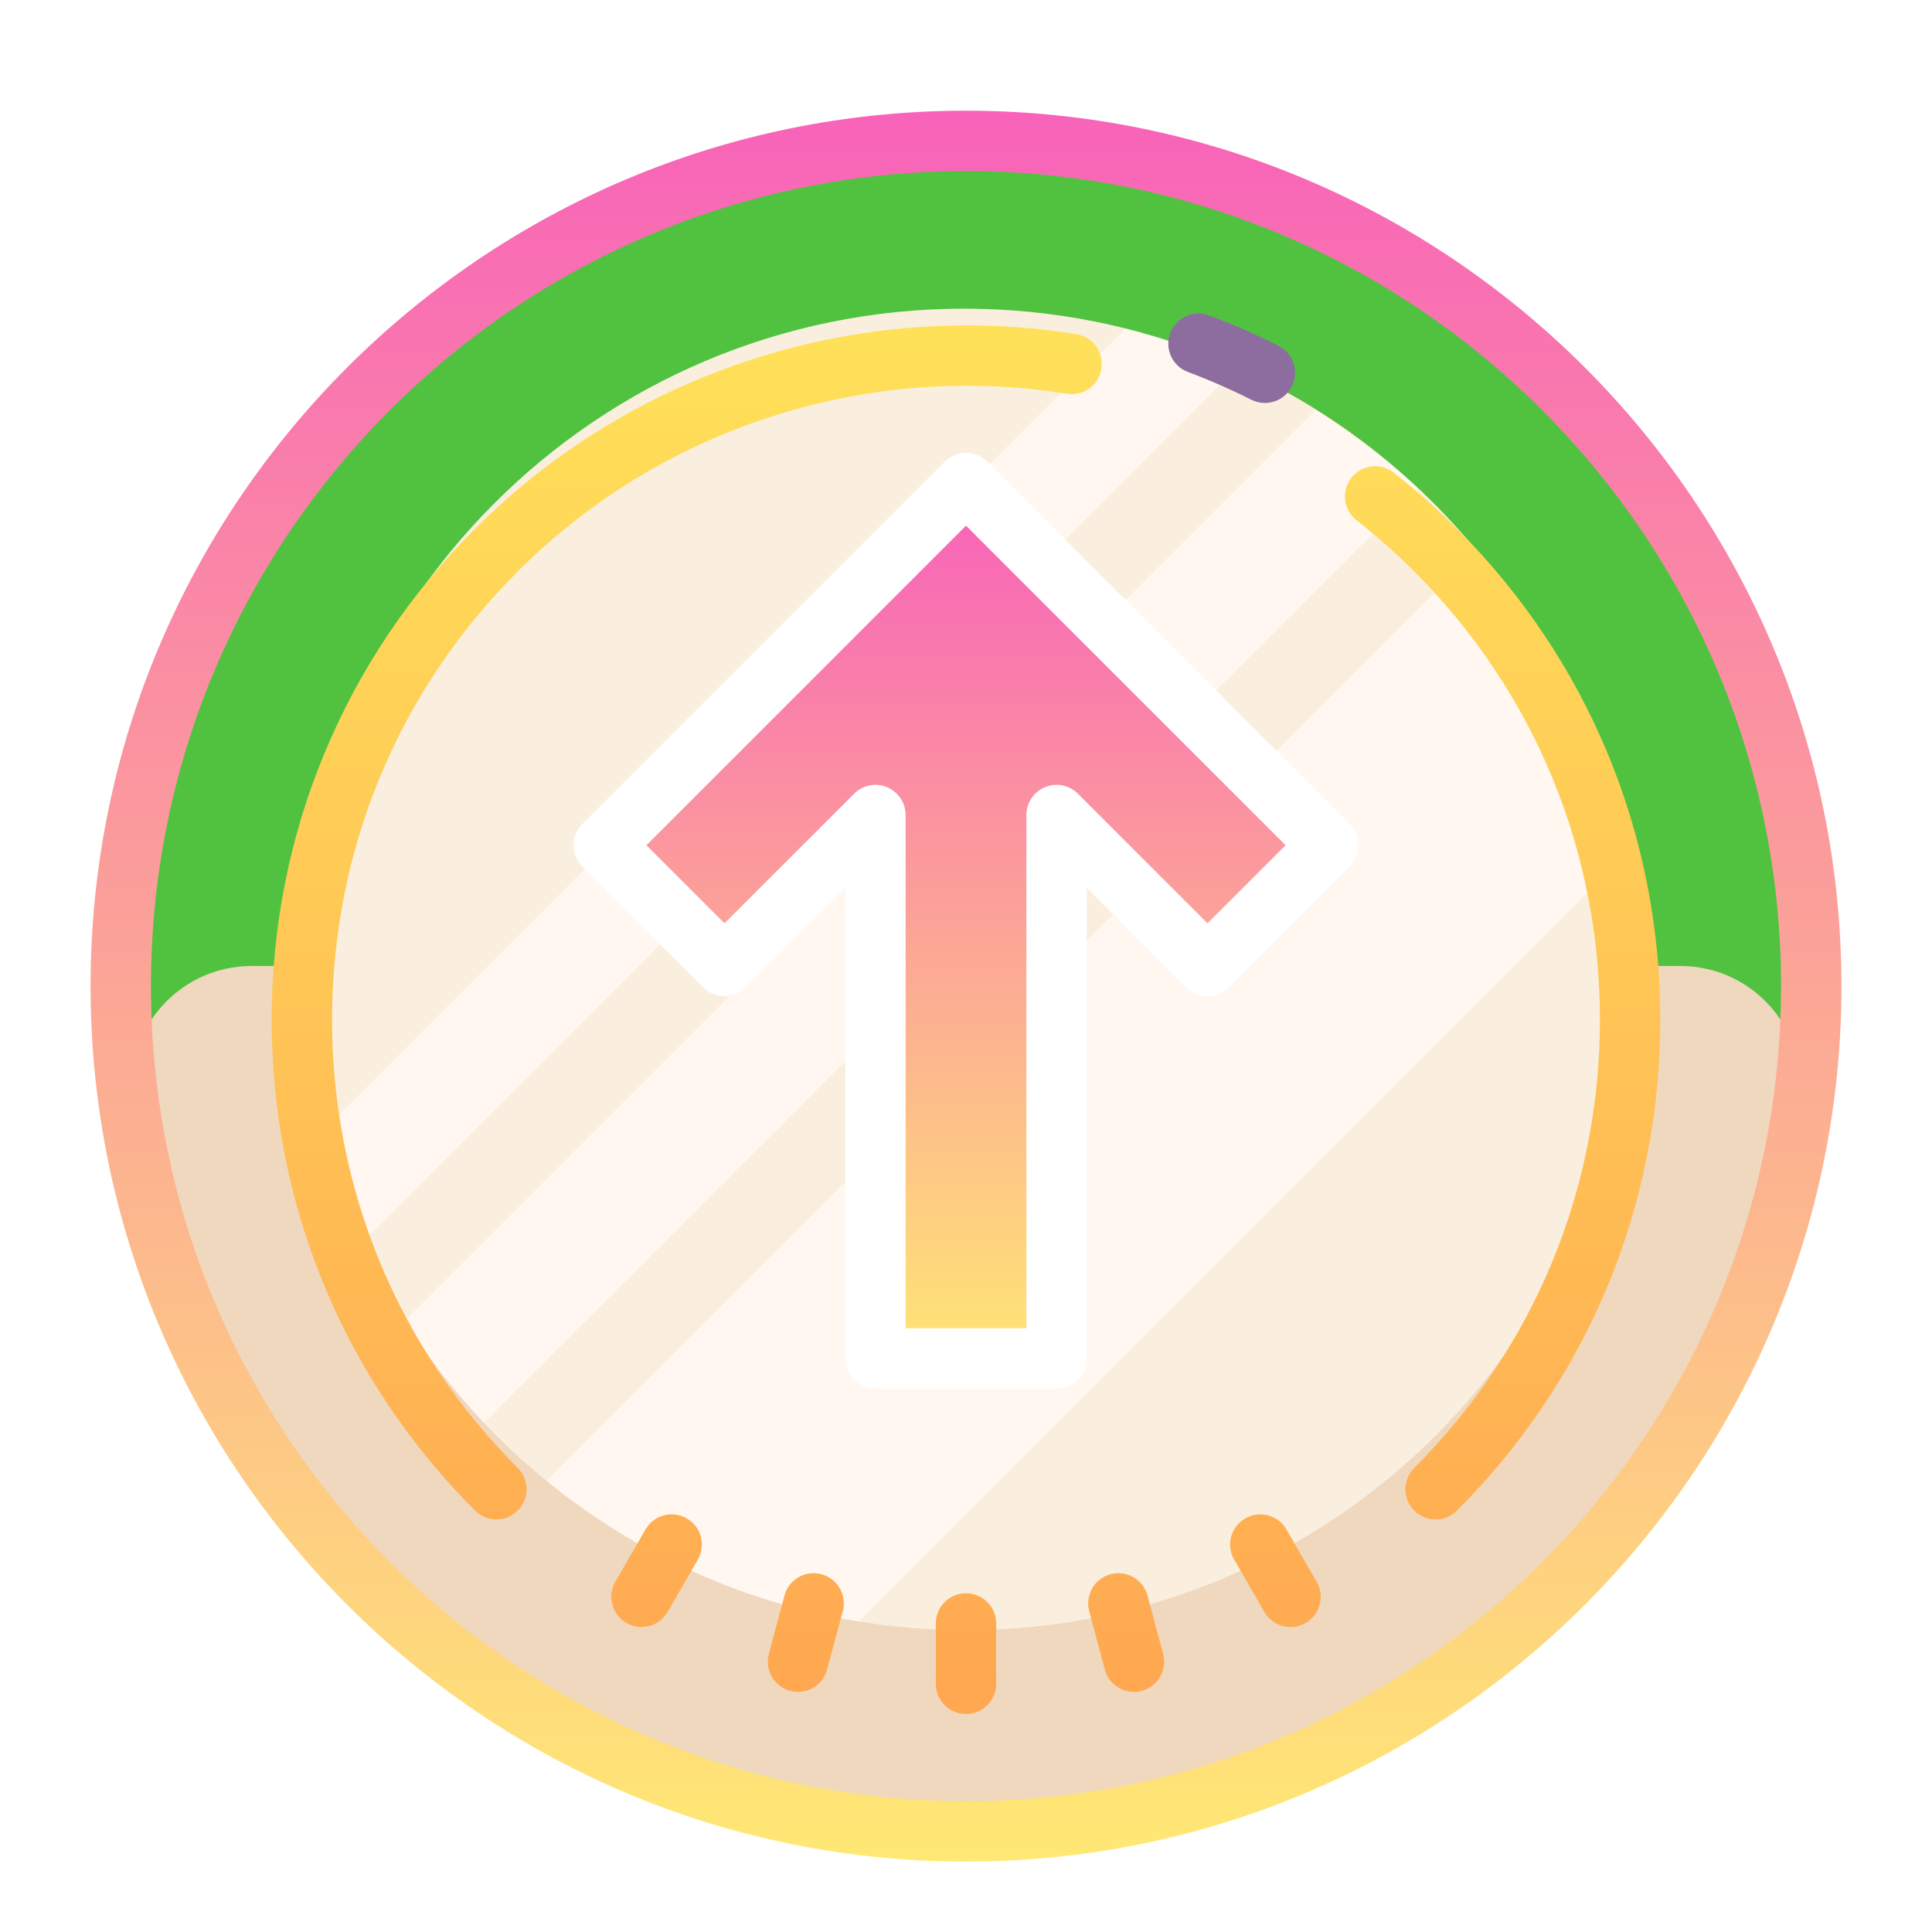 <?xml version="1.0" encoding="utf-8"?>
<svg width="288px" height="288px" viewBox="0 0 288 288" version="1.1" xmlns:xlink="http://www.w3.org/1999/xlink" xmlns="http://www.w3.org/2000/svg">
  <desc>Created with Lunacy</desc>
  <defs>
    <linearGradient x1="0.5" y1="0" x2="0.5" y2="1" id="gradient_1">
      <stop offset="0" stop-color="#F863B9" />
      <stop offset="1" stop-color="#FFE874" />
    </linearGradient>
    <linearGradient x1="0.5" y1="0" x2="0.5" y2="1" id="gradient_2">
      <stop offset="0" stop-color="#FFE259" />
      <stop offset="1" stop-color="#FFA751" />
    </linearGradient>
    <filter filterUnits="userSpaceOnUse" color-interpolation-filters="sRGB" id="filter_1">
      <feFlood flood-opacity="0" result="BackgroundImageFix" />
      <feColorMatrix in="SourceAlpha" type="matrix" values="0 0 0 0 0 0 0 0 0 0 0 0 0 0 0 0 0 0 127 0" />
      <feOffset dx="0" dy="3" />
      <feGaussianBlur stdDeviation="3" />
      <feColorMatrix type="matrix" values="0 0 0 0 0 0 0 0 0 0 0 0 0 0 0 0 0 0 0.2 0" />
      <feBlend mode="normal" in2="BackgroundImageFix" result="effect0_dropShadow" />
      <feBlend mode="normal" in="SourceGraphic" in2="effect0_dropShadow" result="shape" />
    </filter>
    <filter filterUnits="userSpaceOnUse" color-interpolation-filters="sRGB" id="filter_2">
      <feFlood flood-opacity="0" result="BackgroundImageFix" />
      <feColorMatrix in="SourceAlpha" type="matrix" values="0 0 0 0 0 0 0 0 0 0 0 0 0 0 0 0 0 0 127 0" />
      <feOffset dx="0" dy="8" />
      <feGaussianBlur stdDeviation="4" />
      <feColorMatrix type="matrix" values="0 0 0 0 0 0 0 0 0 0 0 0 0 0 0 0 0 0 0.2 0" />
      <feBlend mode="normal" in2="BackgroundImageFix" result="effect0_dropShadow" />
      <feBlend mode="normal" in="SourceGraphic" in2="effect0_dropShadow" result="shape" />
    </filter>
    <filter filterUnits="userSpaceOnUse" color-interpolation-filters="sRGB" id="filter_3">
      <feFlood flood-opacity="0" result="BackgroundImageFix" />
      <feColorMatrix in="SourceAlpha" type="matrix" values="0 0 0 0 0 0 0 0 0 0 0 0 0 0 0 0 0 0 127 0" />
      <feOffset dx="0" dy="0" />
      <feGaussianBlur stdDeviation="2" />
      <feColorMatrix type="matrix" values="0 0 0 0 0 0 0 0 0 0 0 0 0 0 0 0 0 0 0.267 0" />
      <feBlend mode="normal" in2="BackgroundImageFix" result="effect0_dropShadow" />
      <feBlend mode="normal" in="SourceGraphic" in2="effect0_dropShadow" result="shape" />
    </filter>
    <path d="M0 0L288 0L288 288L0 288L0 0Z" id="path_1" />
    <clipPath id="mask_1">
      <use xlink:href="#path_1" />
    </clipPath>
  </defs>
  <g id="upgrade">
    <path d="M0 0L288 0L288 288L0 288L0 0Z" id="Background" fill="none" fill-rule="evenodd" stroke="none" />
    <g clip-path="url(#mask_1)">
      <path d="M99 0C44.324 8.58307e-06 0 44.324 0 99C8.58307e-06 153.676 44.324 198 99 198C153.676 198 198 153.676 198 99C198 44.324 153.676 8.58307e-06 99 8.58307e-06L99 0Z" transform="translate(44.712 46.017)" id="Shape" fill="#FAEFDE" fill-rule="evenodd" stroke="none" />
      <path d="M155.862 9L6.439 158.423C3.938 153.261 1.791 147.893 0 142.362L142.362 0L155.862 9ZM19.8 190.066L196.366 13.5L169.366 13.5L8.356 174.506C11.772 179.991 15.606 185.188 19.8 190.066ZM28.57 199.292C40.392 210.533 54.383 219.496 69.867 225.495L223.362 72L223.362 43.083C218.601 35.176 212.976 27.855 206.653 21.209L28.57 199.292Z" transform="translate(32.85 41.517)" id="Shape" fill="#FFF7F0" fill-rule="evenodd" stroke="none" />
      <path d="M0 126C0 56.412 56.412 0 126 0C195.588 0 252 56.412 252 126C252 195.588 195.588 252 126 252C56.412 252 0 195.588 0 126ZM27 126C27 180.675 71.325 225 126 225C180.68 225 225 180.675 225 126C225 101.156 215.847 78.444 200.727 61.06C199.624 59.791 198.49 58.554 197.329 57.348C196.335 56.313 195.322 55.305 194.283 54.315C176.517 37.391 152.474 27 126 27C71.325 27 27 71.325 27 126Z" transform="translate(17.712 19.017)" id="Shape" fill="#51C240" fill-rule="evenodd" stroke="none" />
      <path d="M40.5 130.5L40.5 49.5L18 72L0 54L54 0L108 54L90 72L67.5 49.5L67.5 130.5L40.5 130.5Z" transform="translate(90 72)" id="Shape" fill="url(#gradient_1)" fill-rule="evenodd" stroke="none" filter="url(#filter_1)" />
      <path d="M124.488 99C69.813 99 25.488 54.675 25.488 0L18.014 0C6.804 0 -1.611 10.125 0.261 21.177C10.328 80.68 62.118 126 124.488 126C186.858 126 238.649 80.68 248.715 21.177C250.587 10.125 242.172 0 230.963 0L223.488 0C223.488 54.675 179.163 99 124.488 99L124.488 99Z" transform="translate(19.511 144)" id="Shape" fill="#EFD8BE" fill-rule="evenodd" stroke="none" />
      <path d="M2.925 8.714C6.129 9.916 9.31 11.306 12.37 12.85C13.023 13.178 13.711 13.331 14.395 13.331C16.042 13.331 17.626 12.427 18.418 10.861C19.539 8.642 18.648 5.933 16.429 4.817C13.072 3.125 9.589 1.6 6.079 0.286C3.757 -0.583 1.161 0.596 0.288 2.923C-0.585 5.249 0.594 7.841 2.925 8.714L2.925 8.714Z" transform="translate(174.155 46.735)" id="Shape" fill="#8D6C9F" fill-rule="evenodd" stroke="none" />
      <path d="M0 130.5C0 58.541 58.541 0 130.5 0C202.46 0 261 58.541 261 130.5C261 202.46 202.46 261 130.5 261C58.541 261 0 202.459 0 130.5ZM9 130.5C9 197.496 63.504 252 130.5 252C197.496 252 252 197.496 252 130.5C252 63.504 197.496 9 130.5 9C63.504 9 9 63.504 9 130.5Z" transform="translate(13.5 13.5)" id="Shape" fill="url(#gradient_1)" fill-rule="evenodd" stroke="none" filter="url(#filter_1)" />
      <path d="M9 103.492C9 78.251 18.832 54.518 36.679 36.671C58.045 15.301 88.627 5.392 118.521 10.184C121 10.585 123.287 8.906 123.678 6.454C124.07 4.001 122.4 1.688 119.948 1.297C87.219 -3.946 53.717 6.904 30.321 30.304C10.768 49.856 0 75.844 0 103.492C0 131.14 10.768 157.127 30.317 176.675C31.194 177.553 32.346 177.994 33.498 177.994C34.65 177.994 35.802 177.553 36.679 176.675C38.439 174.916 38.439 172.072 36.679 170.312C18.832 152.465 9 128.732 9 103.492ZM167.265 21.956C170.541 24.521 173.709 27.334 176.684 30.308C196.232 49.856 207 75.844 207 103.492C207 131.14 196.232 157.127 176.684 176.675C175.806 177.553 174.654 177.994 173.502 177.994C172.35 177.994 171.198 177.553 170.321 176.675C168.561 174.916 168.561 172.072 170.321 170.312C188.168 152.465 198 128.732 198 103.492C198 78.251 188.168 54.518 170.321 36.671C167.603 33.953 164.705 31.384 161.712 29.039C159.755 27.505 159.413 24.679 160.947 22.721C162.477 20.759 165.312 20.426 167.265 21.956ZM55.728 179.483C56.97 177.332 59.72 176.594 61.875 177.836C64.031 179.083 64.764 181.837 63.522 183.983L59.022 191.777C58.19 193.222 56.678 194.027 55.121 194.027C54.36 194.027 53.582 193.834 52.875 193.424C50.724 192.182 49.986 189.428 51.228 187.277L55.728 179.483ZM151.272 179.488C150.03 177.332 147.271 176.594 145.125 177.841C142.969 179.083 142.236 181.837 143.478 183.988L147.978 191.782C148.815 193.226 150.322 194.032 151.879 194.032C152.64 194.032 153.418 193.838 154.125 193.429C156.28 192.187 157.014 189.433 155.772 187.282L151.272 179.488ZM76.442 189.338C77.081 186.935 79.542 185.509 81.954 186.157C84.353 186.796 85.779 189.266 85.131 191.669L82.8 200.363C82.265 202.375 80.447 203.702 78.458 203.702C78.075 203.702 77.684 203.648 77.292 203.545C74.894 202.901 73.467 200.435 74.111 198.032L76.442 189.338ZM130.559 189.338C129.915 186.935 127.463 185.509 125.046 186.157C122.648 186.8 121.221 189.266 121.865 191.669L124.196 200.363C124.736 202.375 126.549 203.702 128.538 203.702C128.921 203.702 129.312 203.653 129.704 203.545C132.102 202.901 133.529 200.435 132.885 198.032L130.559 189.338ZM103.5 188.992C101.016 188.992 99 191.008 99 193.492L99 202.492C99 204.976 101.016 206.992 103.5 206.992C105.984 206.992 108 204.976 108 202.492L108 193.492C108 191.008 105.984 188.992 103.5 188.992Z" transform="translate(40.5 40.508)" id="Shape" fill="url(#gradient_2)" fill-rule="evenodd" stroke="none" filter="url(#filter_2)" />
      <path d="M55.32 1.32C57.079 -0.44 59.923 -0.44 61.683 1.32L115.683 55.32C117.442 57.079 117.442 59.923 115.683 61.683L97.683 79.683C95.923 81.442 93.079 81.442 91.32 79.683L76.501 64.864L76.501 135.001C76.501 137.485 74.485 139.501 72.001 139.501L45.001 139.501C42.517 139.501 40.501 137.485 40.501 135.001L40.501 64.864L25.683 79.683C23.923 81.442 21.079 81.442 19.32 79.683L1.32 61.683C-0.44 59.923 -0.44 57.079 1.32 55.32L55.32 1.32ZM75.183 50.82L94.501 70.138L106.138 58.501L58.501 10.864L10.864 58.501L22.501 70.138L41.82 50.82C43.107 49.528 45.037 49.141 46.725 49.843C48.403 50.541 49.501 52.183 49.501 54.001L49.501 130.501L67.501 130.501L67.501 54.001C67.501 52.183 68.599 50.541 70.278 49.843C71.961 49.141 73.891 49.528 75.183 50.82Z" transform="translate(85.499 67.499)" id="Shape" fill="#FFFFFF" fill-rule="evenodd" stroke="none" filter="url(#filter_3)" />
    </g>
  </g>
</svg>
